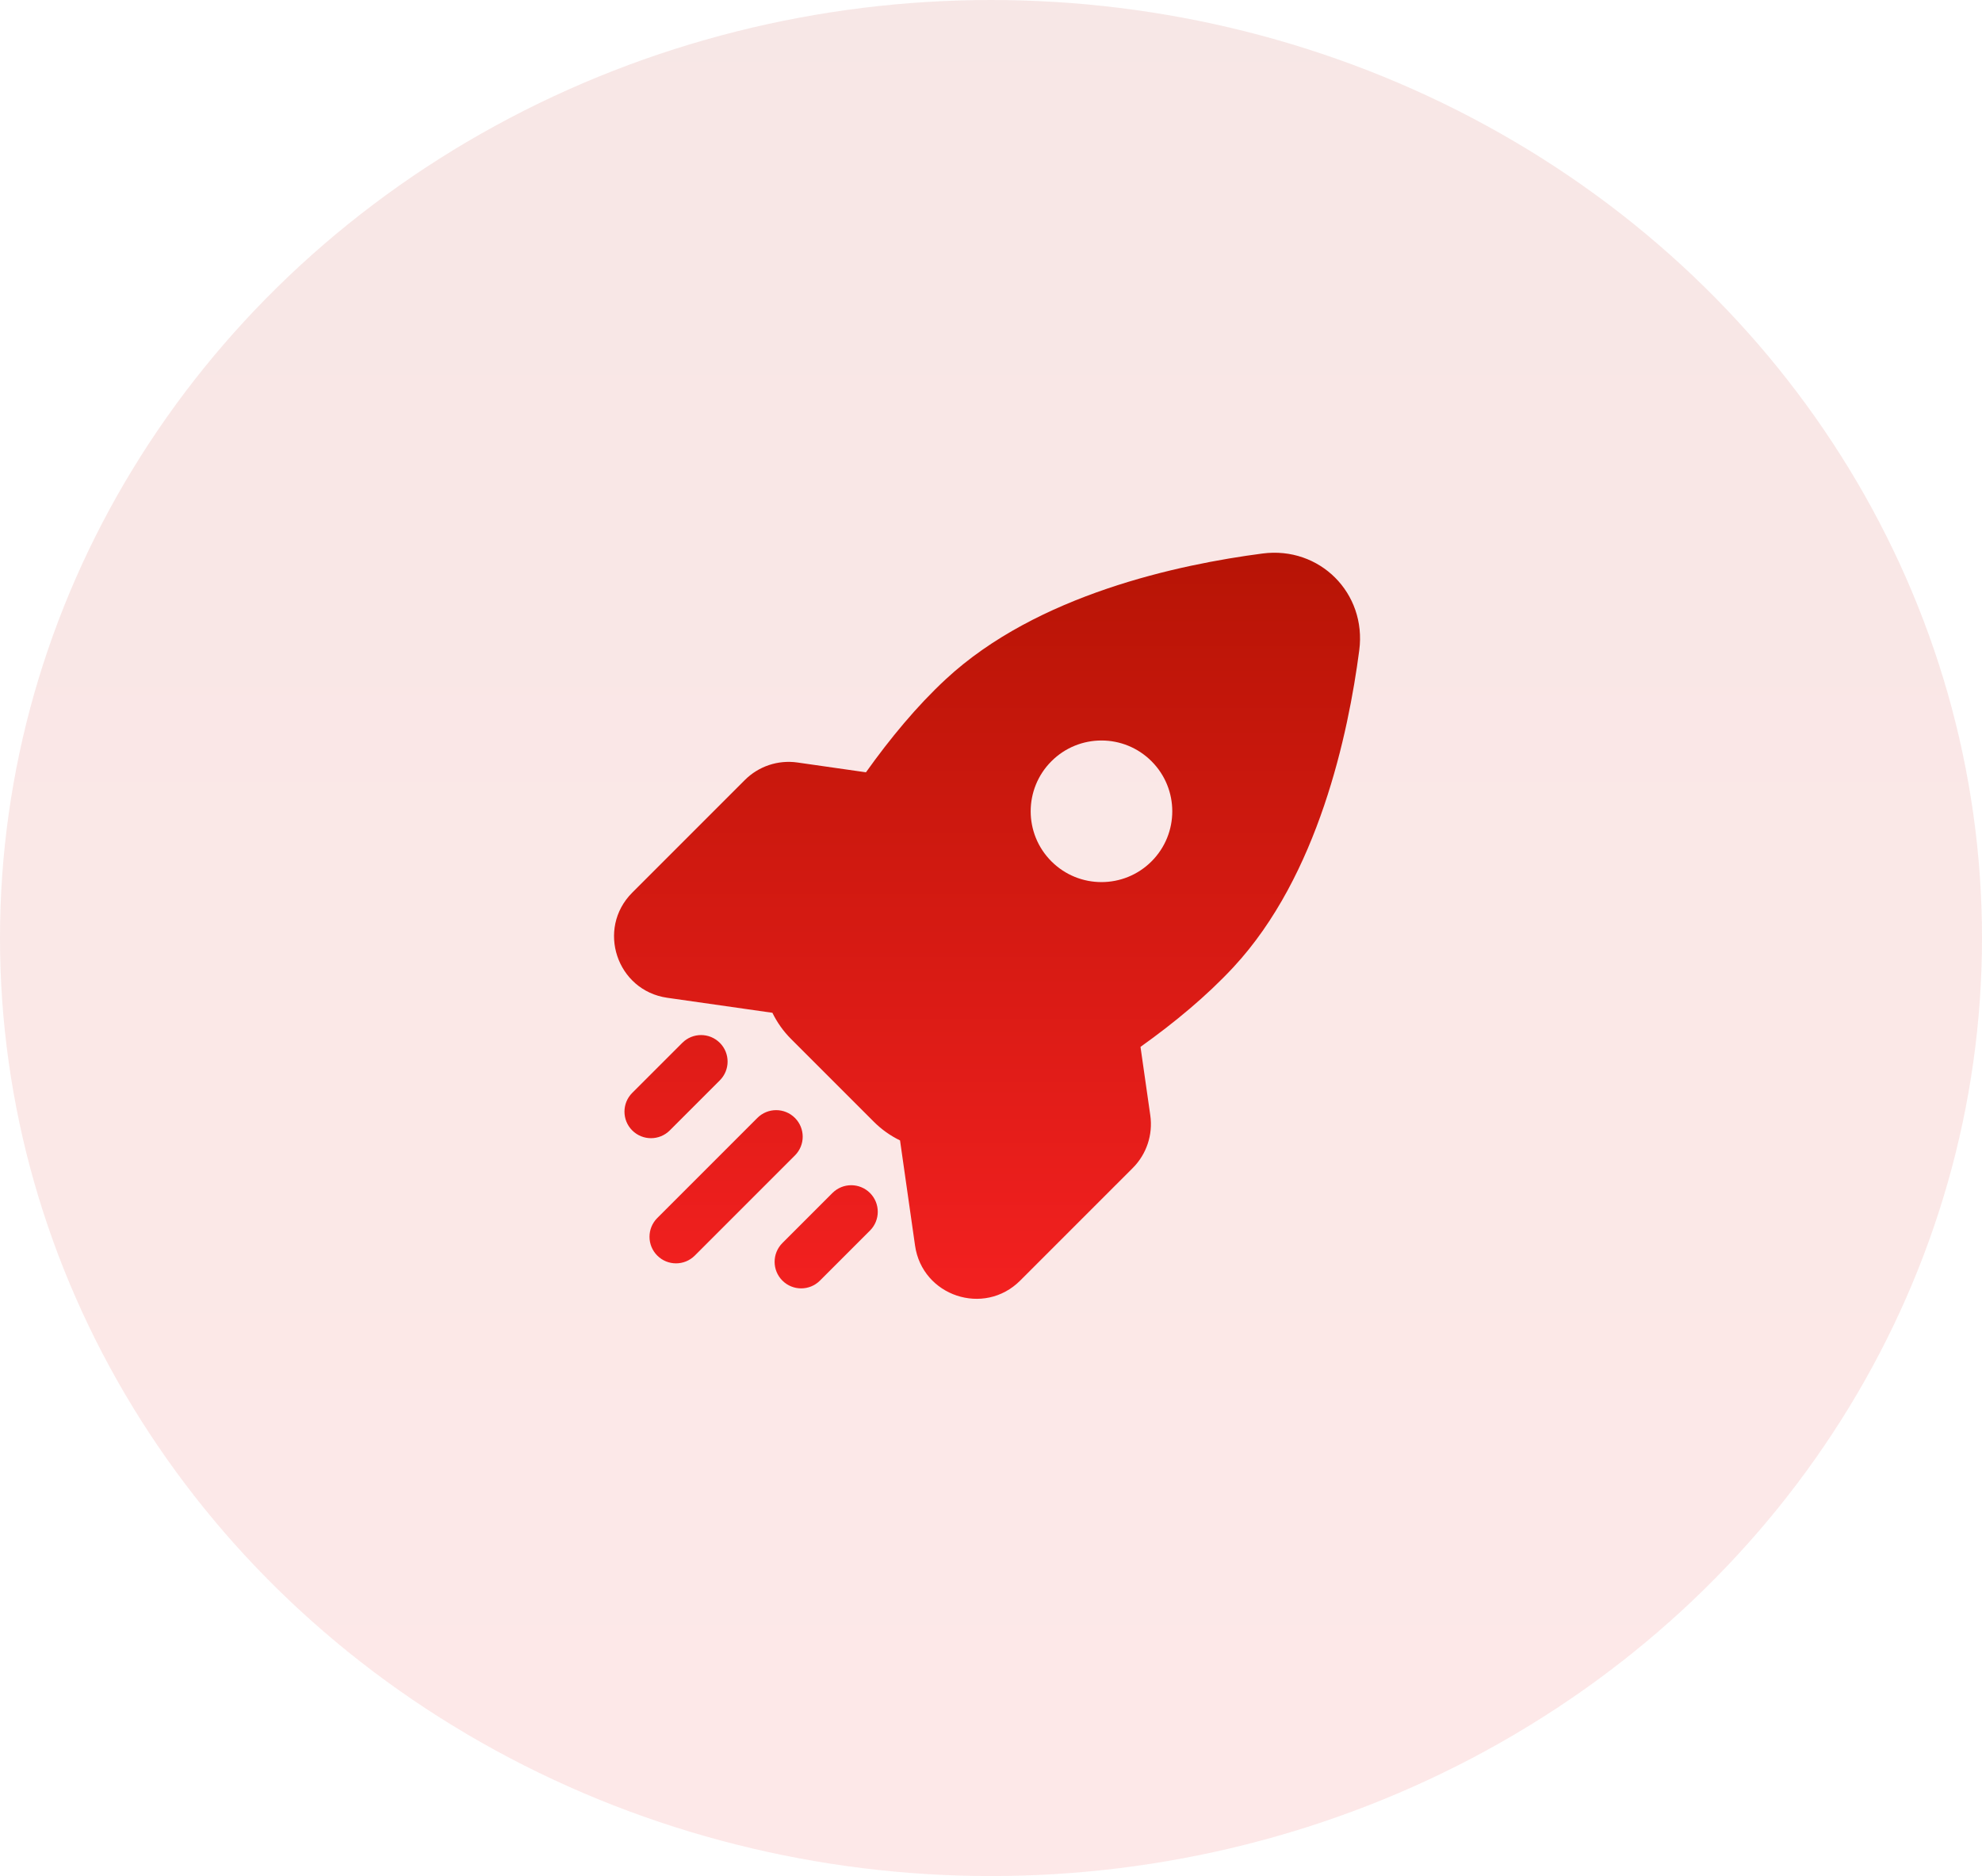 <svg width="56" height="53" viewBox="0 0 56 53" fill="none" xmlns="http://www.w3.org/2000/svg">
<ellipse opacity="0.1" cx="28" cy="26.5" rx="28" ry="26.5" fill="url(#paint0_linear_18_4)"/>
<path fill-rule="evenodd" clip-rule="evenodd" d="M35.672 15.637C37.286 15.426 38.616 16.756 38.405 18.37C38.096 20.729 37.249 24.736 34.854 27.319C34.091 28.141 33.171 28.9 32.224 29.575L32.501 31.511C32.578 32.056 32.395 32.607 32.006 32.996L28.824 36.178C27.804 37.198 26.058 36.616 25.854 35.188L25.43 32.218L25.431 32.218C25.16 32.087 24.909 31.91 24.69 31.691L22.351 29.352C22.132 29.133 21.955 28.882 21.823 28.611L21.823 28.612L18.853 28.188C17.426 27.984 16.844 26.238 17.863 25.218L21.045 22.036C21.435 21.646 21.985 21.463 22.53 21.541L24.467 21.818C25.142 20.871 25.901 19.95 26.723 19.188C29.305 16.793 33.313 15.945 35.672 15.637ZM20.338 29.461C20.631 29.753 20.631 30.228 20.338 30.521L18.924 31.935C18.631 32.228 18.156 32.228 17.863 31.935C17.571 31.642 17.571 31.168 17.863 30.875L19.278 29.461C19.571 29.168 20.045 29.168 20.338 29.461ZM22.46 31.582C22.753 31.875 22.753 32.35 22.46 32.642L19.631 35.471C19.338 35.764 18.863 35.764 18.571 35.471C18.278 35.178 18.278 34.703 18.571 34.41L21.399 31.582C21.692 31.289 22.167 31.289 22.46 31.582ZM24.581 33.703C24.874 33.996 24.874 34.471 24.581 34.764L23.167 36.178C22.874 36.471 22.399 36.471 22.106 36.178C21.813 35.885 21.813 35.41 22.106 35.117L23.52 33.703C23.813 33.41 24.288 33.41 24.581 33.703ZM29.707 24.334C28.926 23.553 28.926 22.287 29.707 21.506C30.488 20.724 31.755 20.724 32.536 21.506C33.317 22.287 33.317 23.553 32.536 24.334C31.755 25.115 30.488 25.115 29.707 24.334Z" fill="url(#paint1_linear_18_4)"/>
<defs>
<linearGradient id="paint0_linear_18_4" x1="28" y1="0" x2="28" y2="53" gradientUnits="userSpaceOnUse">
<stop stop-color="#B71405"/>
<stop offset="1" stop-color="#F32020"/>
</linearGradient>
<linearGradient id="paint1_linear_18_4" x1="27.888" y1="15.615" x2="27.888" y2="36.693" gradientUnits="userSpaceOnUse">
<stop stop-color="#B71405"/>
<stop offset="1" stop-color="#F32020"/>
</linearGradient>
</defs>
</svg>
